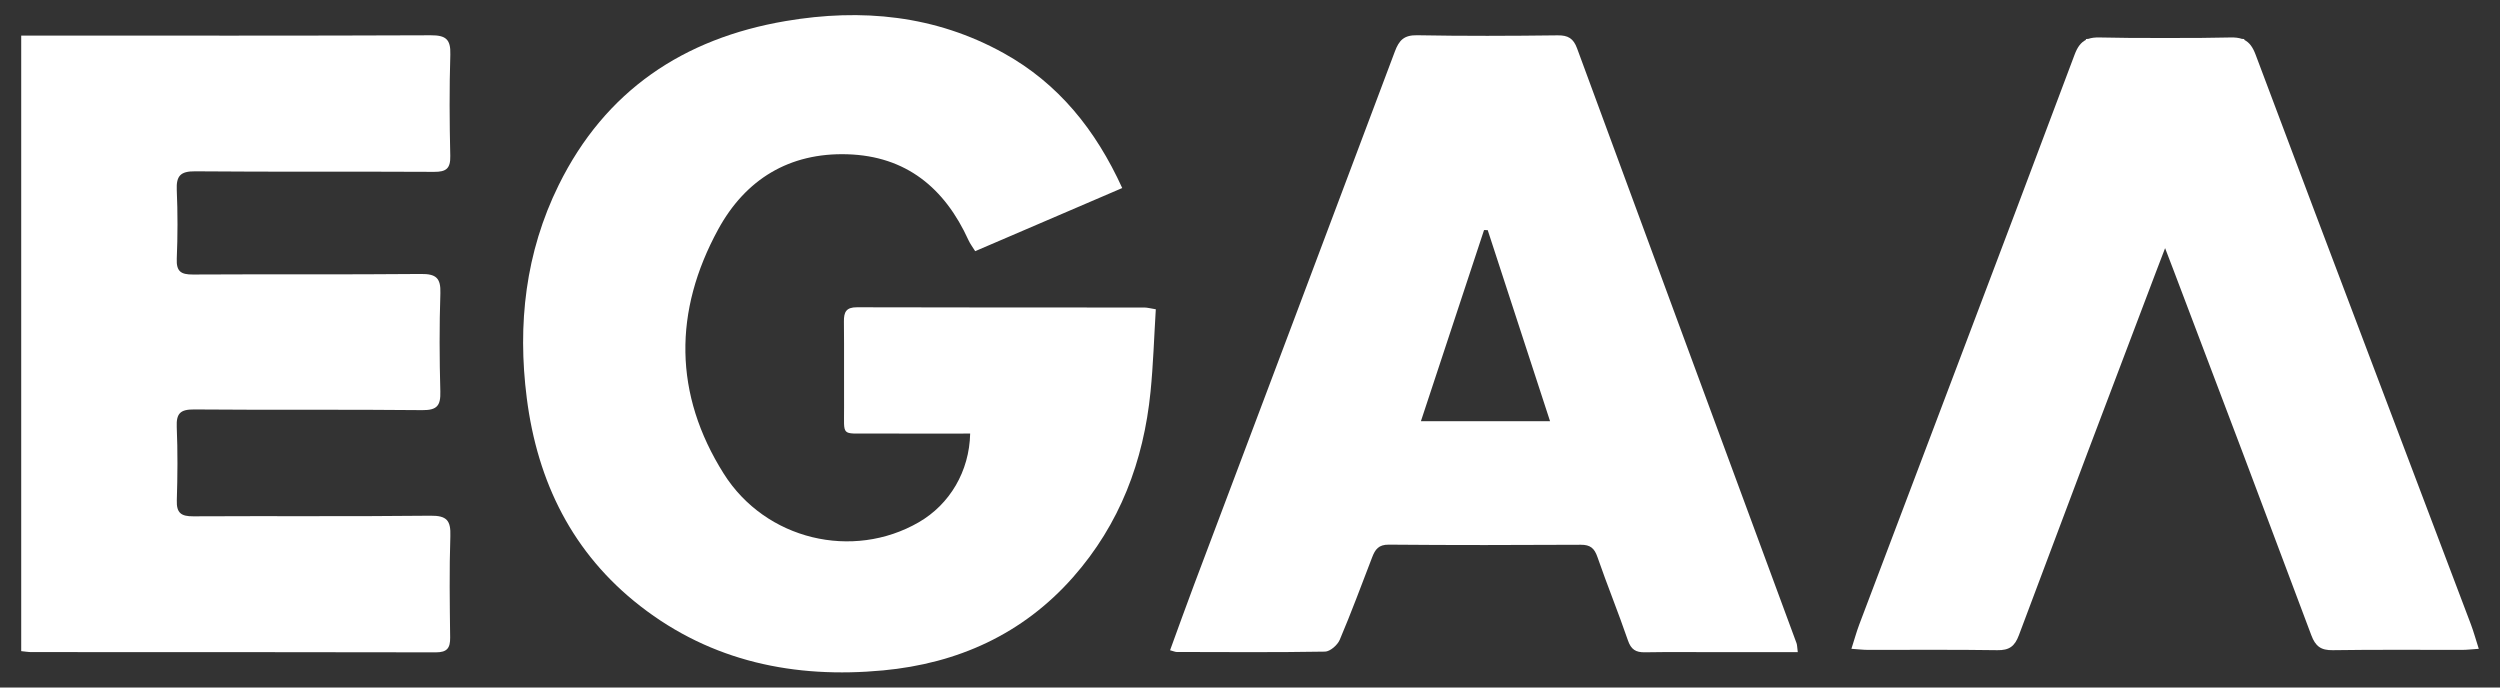 <?xml version="1.0" encoding="utf-8"?>
<!-- Generator: Adobe Illustrator 16.0.0, SVG Export Plug-In . SVG Version: 6.00 Build 0)  -->
<!DOCTYPE svg PUBLIC "-//W3C//DTD SVG 1.1//EN" "http://www.w3.org/Graphics/SVG/1.1/DTD/svg11.dtd">
<svg version="1.1" id="Layer_1" xmlns="http://www.w3.org/2000/svg" xmlns:xlink="http://www.w3.org/1999/xlink" x="0px" y="0px"
	 width="800px" height="220px" viewBox="0 0 800 220" enable-background="new 0 0 800 220" xml:space="preserve">
<rect x="0" y="0" width="800" height="220" fill="#333333" stroke="none"/>
<g>
	<path fill-rule="evenodd" clip-rule="evenodd" fill="#FFFFFF" d="M310.453,138.74c-10.934,0-21.558,0.034-32.18-0.011
		c-9.289-0.039-8.118,0.989-8.171-8.343c-0.051-9.164,0.054-18.328-0.047-27.49c-0.032-3.003,0.679-4.579,4.158-4.567
		c30.655,0.096,61.312,0.052,91.967,0.076c0.957,0.001,1.915,0.283,3.678,0.562c-0.549,8.894-0.812,17.679-1.685,26.402
		c-2.226,22.255-9.822,42.364-24.782,59.322c-16.149,18.307-36.996,27.608-60.814,29.838c-28.244,2.645-54.8-2.767-77.71-20.609
		c-21.662-16.87-32.879-39.688-36.3-66.545c-3.011-23.632-0.416-46.594,10.211-68.146c14.909-30.236,39.941-46.945,72.667-52.497
		c24.264-4.118,47.834-1.882,69.749,10.277c17.526,9.724,29.417,24.535,37.92,43.162c-15.768,6.77-31.287,13.433-47.053,20.202
		c-0.803-1.297-1.609-2.335-2.138-3.499c-7.598-16.707-19.963-26.95-38.791-27.51c-18.564-0.554-32.577,8.033-41.314,24.036
		c-14.3,26.192-14.26,52.725,1.778,78.171c13.39,21.245,41.309,27.747,62.42,15.548C303.877,161.42,310.197,150.873,310.453,138.74z
		"/>
	<path fill-rule="evenodd" clip-rule="evenodd" fill="#FFFFFF" d="M6.788,208.364c0-65.836,0-131.092,0-196.974
		c2.042,0,3.827,0,5.612,0c41.819,0,83.639,0.072,125.458-0.1c4.769-0.02,6.397,1.254,6.248,6.138
		c-0.33,10.819-0.268,21.659-0.018,32.483c0.093,4.038-1.321,5.105-5.178,5.084c-25.491-0.136-50.983,0.042-76.473-0.173
		c-4.696-0.039-6.069,1.467-5.872,5.992c0.318,7.317,0.306,14.667,0,21.985c-0.171,4.08,1.339,5.069,5.173,5.047
		c24.324-0.14,48.651,0.05,72.974-0.175c4.779-0.044,6.371,1.254,6.21,6.133c-0.345,10.486-0.3,20.996-0.015,31.484
		c0.121,4.449-0.976,6.007-5.768,5.956c-24.322-0.255-48.65-0.004-72.974-0.22c-4.45-0.04-5.789,1.242-5.606,5.629
		c0.326,7.817,0.266,15.663,0.02,23.486c-0.126,4.009,1.383,5.103,5.232,5.082c25.324-0.135,50.651,0.082,75.973-0.194
		c5.209-0.057,6.496,1.55,6.33,6.516c-0.36,10.817-0.191,21.656-0.065,32.484c0.039,3.351-0.98,4.729-4.567,4.722
		c-43.151-0.096-86.304-0.063-129.456-0.08C9.059,208.671,8.091,208.492,6.788,208.364z"/>
	<path fill-rule="evenodd" clip-rule="evenodd" fill="#FFFFFF" d="M575.289,208.69c-8.862,0-17.149,0-25.437,0
		c-7.827-0.001-15.656-0.09-23.48,0.044c-2.92,0.05-4.429-0.876-5.435-3.808c-3.074-8.956-6.659-17.734-9.756-26.683
		c-0.979-2.828-2.299-3.936-5.322-3.92c-20.483,0.108-40.969,0.149-61.451-0.038c-3.26-0.029-4.355,1.549-5.303,4.012
		c-3.4,8.839-6.687,17.728-10.388,26.44c-0.713,1.682-3.081,3.752-4.718,3.779c-15.815,0.271-31.639,0.148-47.459,0.116
		c-0.47-0.001-0.939-0.236-2.12-0.553c2.577-7.041,5.058-13.999,7.662-20.911c21.439-56.906,42.928-113.794,64.288-170.729
		c1.349-3.591,2.949-5.239,7.106-5.161c14.982,0.28,29.976,0.216,44.961,0.03c3.373-0.042,5.059,0.993,6.229,4.174
		c23.358,63.465,46.811,126.894,70.225,190.337C575.107,206.406,575.076,207.081,575.289,208.69z M496.018,134.787
		c-6.76-20.722-13.354-40.934-19.949-61.146c-0.392-0.007-0.784-0.014-1.175-0.02c-6.668,20.184-13.335,40.368-20.204,61.166
		C468.818,134.787,482.005,134.787,496.018,134.787z"/>
	<path fill-rule="evenodd" clip-rule="evenodd" fill="#FFFFFF" d="M790.685,199.793c-10.454-27.664-20.949-55.312-31.414-82.97
		c-12.521-33.102-25.069-66.193-37.477-99.337c-0.889-2.374-1.974-3.909-3.656-4.74c0.027-0.085,0.052-0.167,0.08-0.253
		c-0.281-0.019-0.553-0.038-0.816-0.057c-0.988-0.338-2.161-0.482-3.583-0.448c-3.108,0.075-6.218,0.116-9.327,0.143
		c-3.887,0.011-7.773,0.025-11.659,0.033c-3.886-0.008-7.772-0.022-11.659-0.033c-3.109-0.027-6.219-0.068-9.327-0.143
		c-1.422-0.035-2.595,0.109-3.583,0.448c-0.264,0.019-0.535,0.039-0.816,0.057c0.028,0.086,0.053,0.167,0.08,0.253
		c-1.683,0.831-2.768,2.366-3.656,4.74c-12.407,33.144-24.955,66.236-37.477,99.337c-10.465,27.658-20.96,55.306-31.414,82.97
		c-0.866,2.294-1.516,4.67-2.527,7.826c2.332,0.157,3.793,0.34,5.254,0.342c13.822,0.022,27.646-0.114,41.465,0.098
		c3.79,0.058,5.543-1.236,6.869-4.777c14.562-38.904,29.235-77.768,44.003-116.594c0.924-2.43,1.859-4.855,2.789-7.282
		c0.93,2.427,1.865,4.853,2.789,7.282c14.768,38.827,29.44,77.69,44.003,116.594c1.326,3.541,3.079,4.835,6.869,4.777
		c13.819-0.212,27.643-0.075,41.465-0.098c1.461-0.002,2.922-0.185,5.254-0.342C792.2,204.463,791.551,202.087,790.685,199.793z"/>
</g>
</svg>
